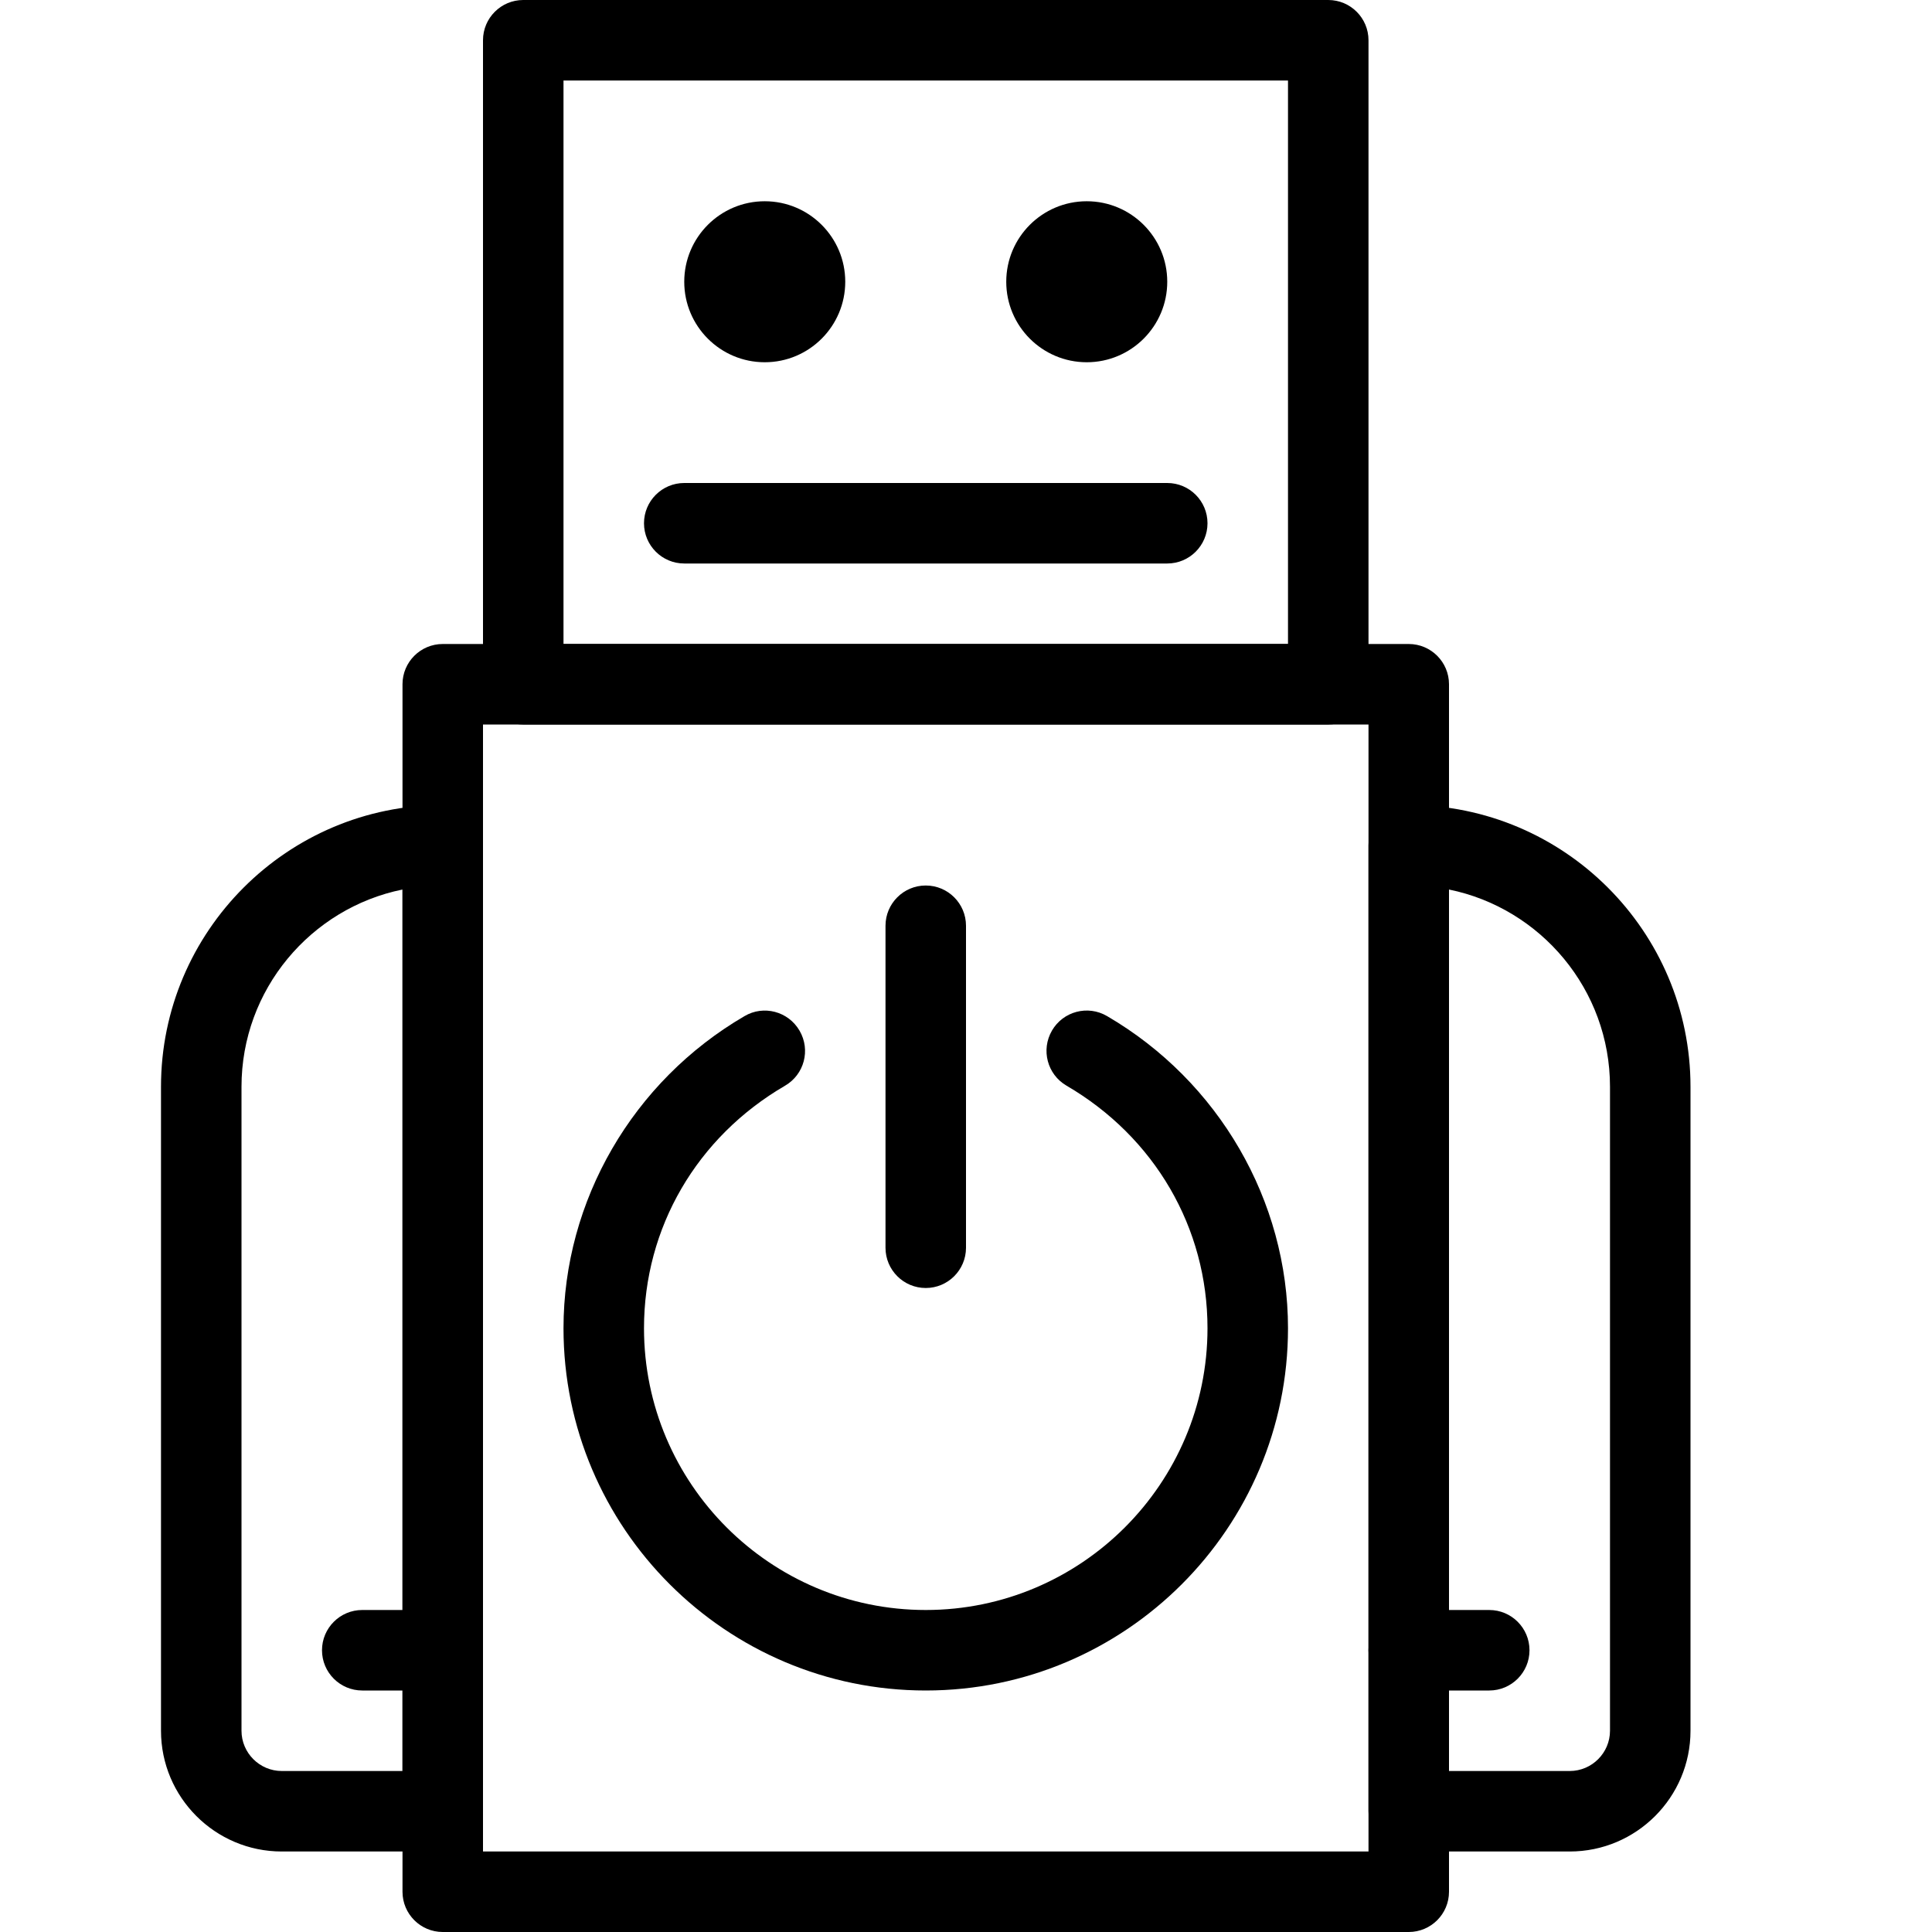 <?xml version="1.0" encoding="iso-8859-1"?>
<!-- Generator: Adobe Illustrator 19.2.1, SVG Export Plug-In . SVG Version: 6.00 Build 0)  -->
<svg version="1.1" xmlns="http://www.w3.org/2000/svg" xmlns:xlink="http://www.w3.org/1999/xlink" x="0px" y="0px"
	 viewBox="0 0 24 24" style="enable-background:new 0 0 24 24;" xml:space="preserve">
<g id="Retro_Bot_1">
</g>
<g id="Retro_Bot_2">
</g>
<g id="Retro_Bot_3">
</g>
<g id="Retro_Bot_4">
</g>
<g id="Wall-E">
</g>
<g id="Eva">
</g>
<g id="Iron_Giant_1_">
</g>
<g id="Marvin_1_">
</g>
<g id="Atlas_1_">
</g>
<g id="Claptrap_1_">
</g>
<g id="Android_1_">
</g>
<g id="Bender_1_">
</g>
<g id="Roberto_1_">
</g>
<g id="Robot_Devil_1_">
</g>
<g id="Robocop_1_">
</g>
<g id="ED_209_1_">
</g>
<g id="Optimus_Prime_1_">
</g>
<g id="Robot_1">
</g>
<g id="Robot_2">
</g>
<g id="Robot_3">
</g>
<g id="Robot_Arm_1">
</g>
<g id="Robot_Arm_2">
</g>
<g id="Robot_Arm_3">
</g>
<g id="Robot_Arm_4">
</g>
<g id="Robot_Arm_5">
</g>
<g id="K5_Robot">
</g>
<g id="Robot_Machine_1_1_">
</g>
<g id="Robot_Machine_2">
</g>
<g id="Artifical_Intelligence_1_1_">
</g>
<g id="Artifical_Intelligence_2">
</g>
<g id="Robot_4">
</g>
<g id="Robot_5">
</g>
<g id="Robot_6">
</g>
<g id="Robot_7">
</g>
<g id="Robot_8">
</g>
<g id="Robot_9">
</g>
<g id="Robot_10">
</g>
<g id="Robot_11">
</g>
<g id="Robot_12">
</g>
<g id="Robot_13">
	<g>
		<g>
			<path d="M16.5,9h-10C6.224,9,6,8.776,6,8.5v-8C6,0.224,6.224,0,6.5,0h10C16.776,0,17,0.224,17,0.5v8C17,8.776,16.776,9,16.5,9z
				 M7,8h9V1H7V8z"/>
		</g>
		<g>
			<path d="M9.5,4.5c-0.552,0-1-0.448-1-1s0.448-1,1-1s1,0.448,1,1S10.052,4.5,9.5,4.5z M9.5,3.499L9.5,3.499L10,3.5L9.5,3.499z"/>
		</g>
		<g>
			<path d="M13.5,4.5c-0.552,0-1-0.448-1-1s0.448-1,1-1s1,0.448,1,1S14.052,4.5,13.5,4.5z M13.5,3.499L13.5,3.499L14,3.5L13.5,3.499
				z"/>
		</g>
		<g>
			<path d="M14.5,7h-6C8.224,7,8,6.776,8,6.5S8.224,6,8.5,6h6C14.776,6,15,6.224,15,6.5S14.776,7,14.5,7z"/>
		</g>
		<g>
			<path d="M17.5,24h-12C5.224,24,5,23.776,5,23.5v-15C5,8.224,5.224,8,5.5,8h12C17.776,8,18,8.224,18,8.5v15
				C18,23.776,17.776,24,17.5,24z M6,23h11V9H6V23z"/>
		</g>
		<g>
			<path d="M19.5,23h-2c-0.276,0-0.5-0.224-0.5-0.5v-12c0-0.276,0.224-0.5,0.5-0.5c1.93,0,3.5,1.57,3.5,3.5v8
				C21,22.327,20.327,23,19.5,23z M18,22h1.5c0.275,0,0.5-0.225,0.5-0.5v-8c0-1.207-0.86-2.218-2-2.45V22z"/>
		</g>
		<g>
			<path d="M5.5,23h-2C2.673,23,2,22.327,2,21.5v-8C2,11.57,3.57,10,5.5,10C5.776,10,6,10.224,6,10.5v12C6,22.776,5.776,23,5.5,23z
				 M5,11.05c-1.14,0.232-2,1.243-2,2.45v8C3,21.775,3.225,22,3.5,22H5V11.05z"/>
		</g>
		<g>
			<path d="M18.5,21h-1c-0.276,0-0.5-0.224-0.5-0.5s0.224-0.5,0.5-0.5h1c0.276,0,0.5,0.224,0.5,0.5S18.776,21,18.5,21z"/>
		</g>
		<g>
			<path d="M5.5,21h-1C4.224,21,4,20.776,4,20.5S4.224,20,4.5,20h1C5.776,20,6,20.224,6,20.5S5.776,21,5.5,21z"/>
		</g>
		<g>
			<path d="M11.5,21C9.019,21,7,18.981,7,16.5c0-1.584,0.861-3.069,2.248-3.877c0.237-0.141,0.544-0.06,0.684,0.18
				s0.059,0.545-0.18,0.684C8.655,14.126,8,15.252,8,16.5c0,1.93,1.57,3.5,3.5,3.5s3.5-1.57,3.5-3.5
				c0-1.248-0.655-2.374-1.752-3.014c-0.238-0.139-0.319-0.444-0.18-0.684c0.139-0.239,0.445-0.32,0.684-0.18
				C15.139,13.431,16,14.916,16,16.5C16,18.981,13.981,21,11.5,21z"/>
		</g>
		<g>
			<path d="M11.5,16c-0.276,0-0.5-0.224-0.5-0.5v-4c0-0.276,0.224-0.5,0.5-0.5s0.5,0.224,0.5,0.5v4C12,15.776,11.776,16,11.5,16z"/>
		</g>
	</g>
</g>
</svg>
